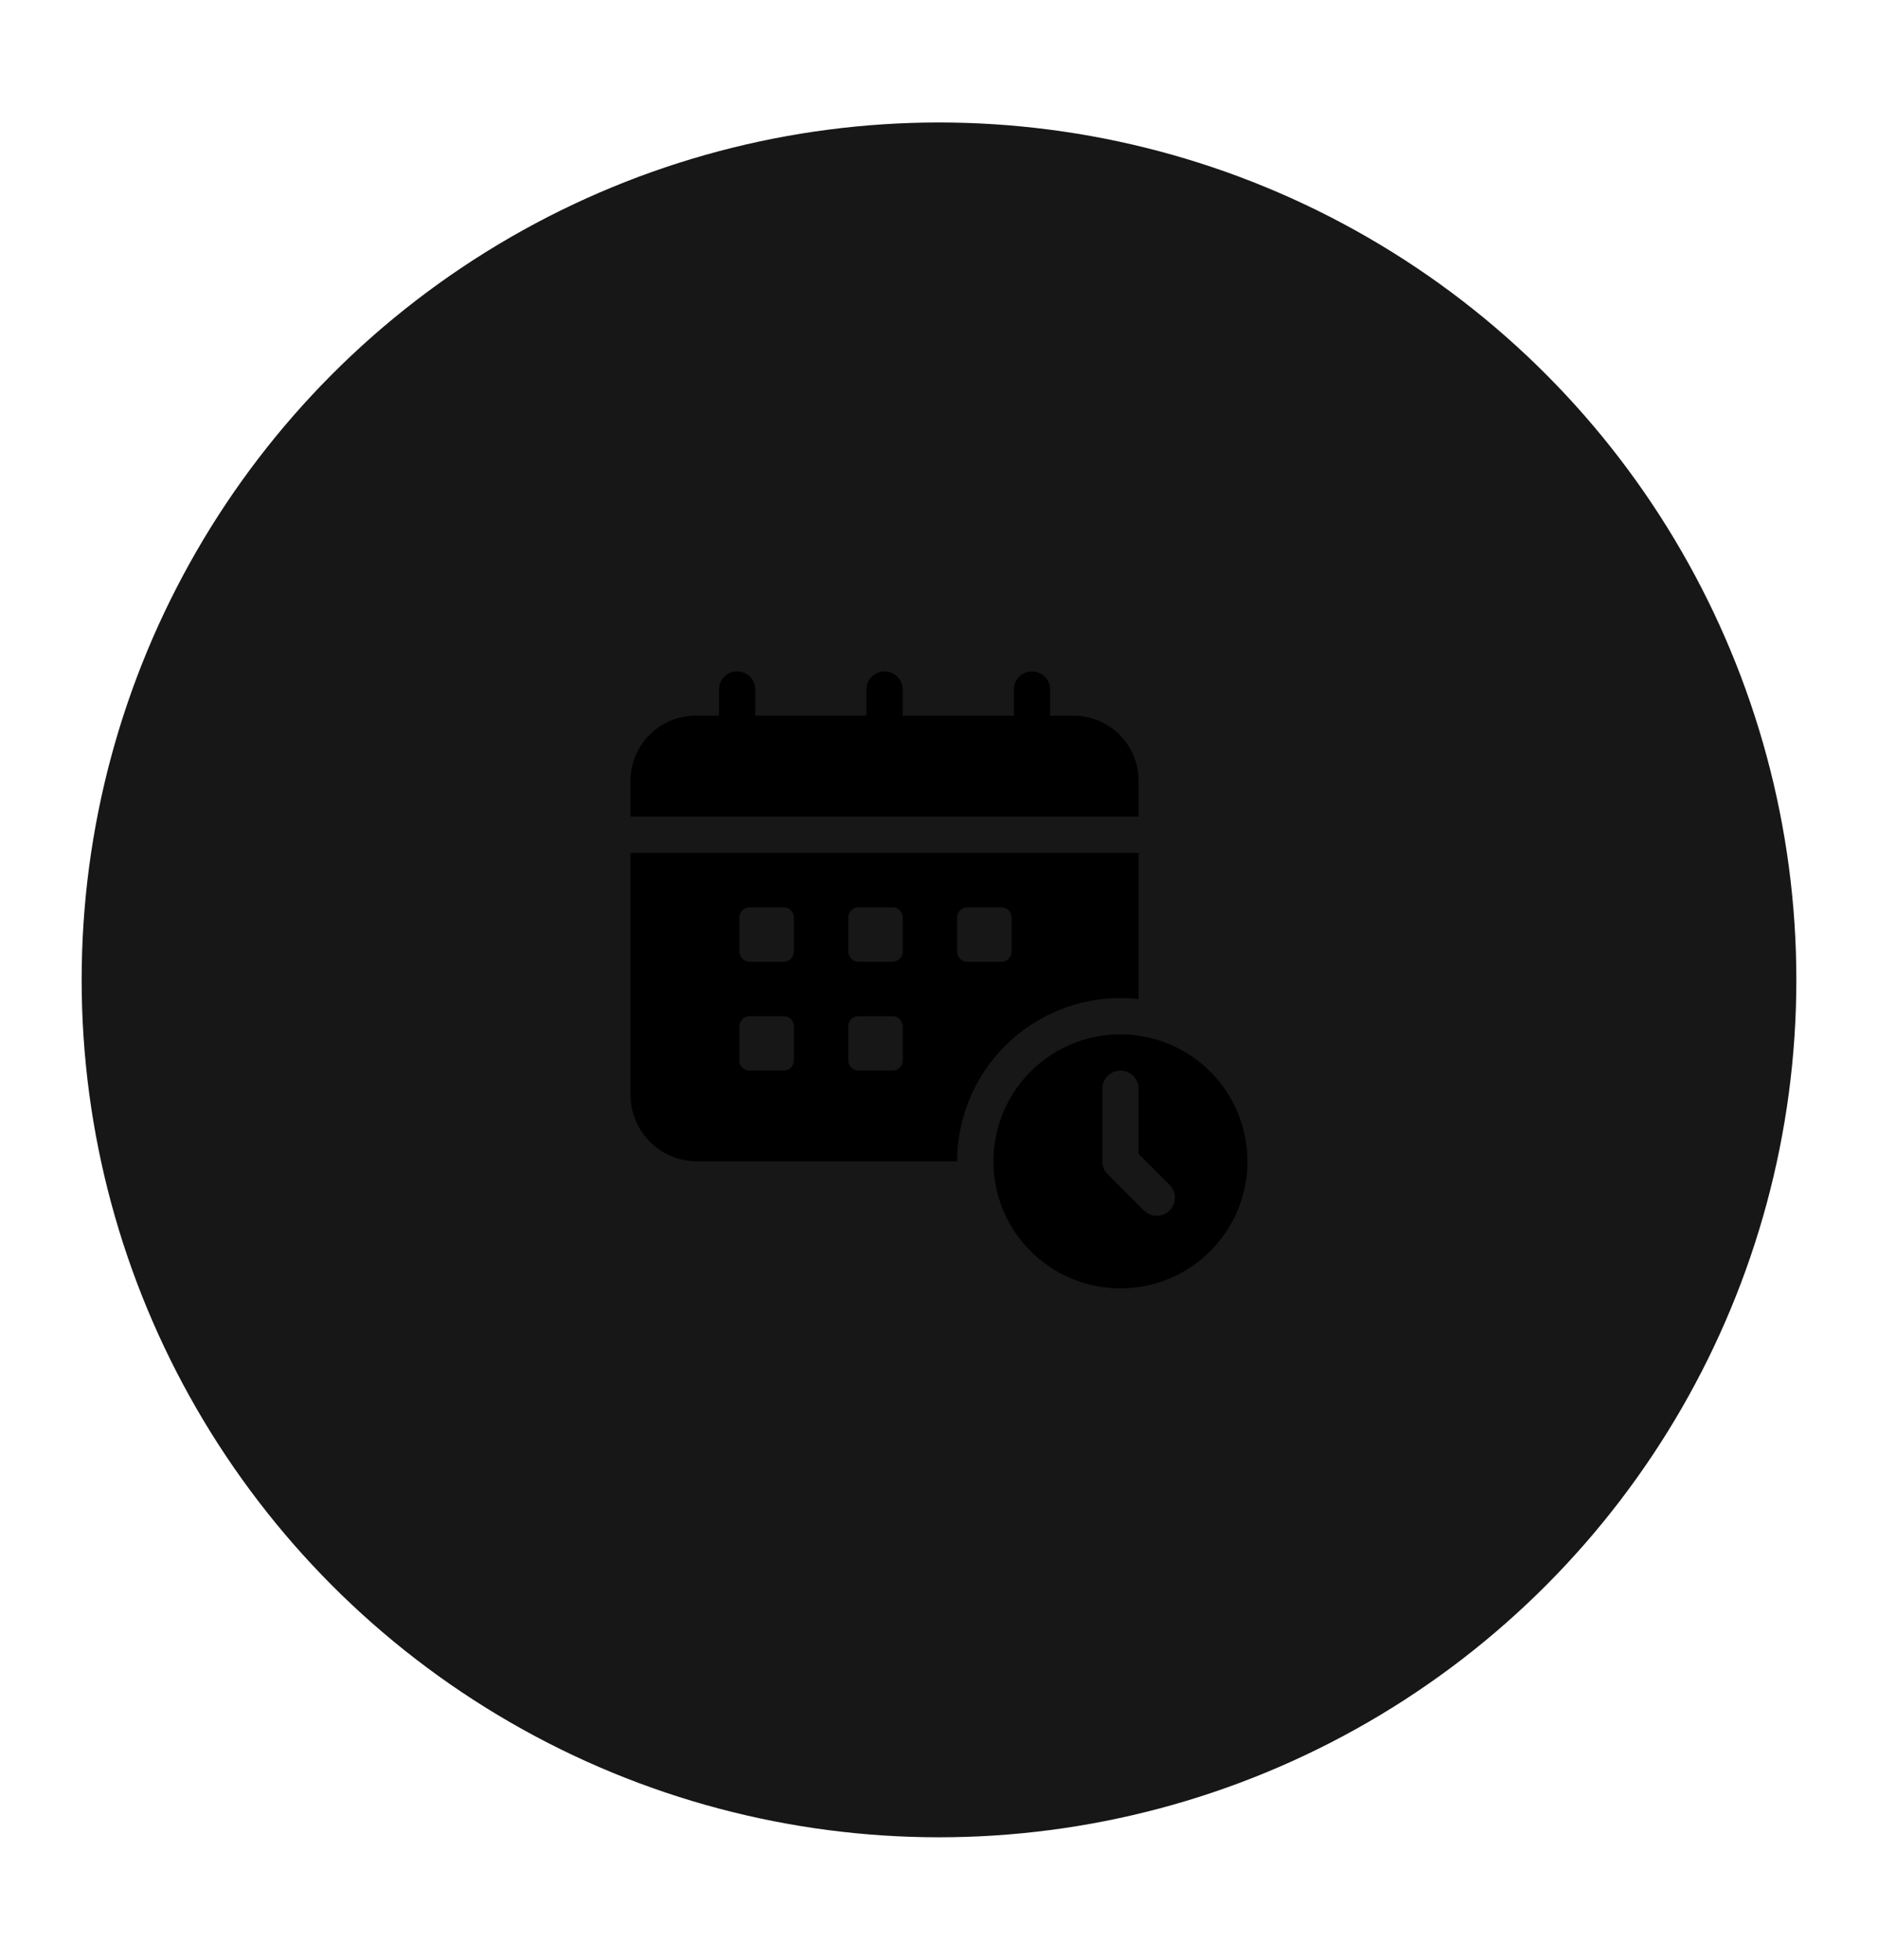 <svg width="92" height="96" viewBox="0 0 92 96" fill="none" xmlns="http://www.w3.org/2000/svg">
<g filter="url(#filter0_dd_10542_53381)">
<circle cx="46" cy="48" r="42" fill="#171717"/>
</g>
<g filter="url(#filter1_dd_10542_53381)">
<circle cx="46" cy="48" r="35" fill="#171717"/>
</g>
<g clipPath="url(#clip0_10542_53381)">
<path d="M55.778 38.243C55.777 37.398 55.441 36.587 54.843 35.99C54.245 35.393 53.435 35.057 52.59 35.056H51.444V33.778C51.444 33.542 51.351 33.316 51.184 33.149C51.017 32.983 50.791 32.889 50.556 32.889C50.32 32.889 50.094 32.983 49.927 33.149C49.76 33.316 49.667 33.542 49.667 33.778V35.056H44.222V33.778C44.222 33.542 44.129 33.316 43.962 33.149C43.795 32.983 43.569 32.889 43.333 32.889C43.098 32.889 42.871 32.983 42.705 33.149C42.538 33.316 42.444 33.542 42.444 33.778V35.056H37V33.778C37 33.542 36.906 33.316 36.74 33.149C36.573 32.983 36.347 32.889 36.111 32.889C35.875 32.889 35.649 32.983 35.483 33.149C35.316 33.316 35.222 33.542 35.222 33.778V35.056H34.077C33.231 35.057 32.421 35.393 31.824 35.99C31.226 36.587 30.89 37.398 30.889 38.243V40H55.778V38.243Z" fill="url(#paint0_linear_10542_53381)"/>
<path d="M54.889 48.889C55.186 48.89 55.483 48.907 55.778 48.941V41.778H30.889V53.635C30.89 54.497 31.233 55.325 31.843 55.934C32.453 56.544 33.28 56.888 34.143 56.889H46.889C46.892 54.768 47.735 52.735 49.235 51.235C50.735 49.735 52.768 48.892 54.889 48.889ZM38.889 51.945C38.889 52.011 38.876 52.075 38.851 52.136C38.826 52.197 38.789 52.252 38.743 52.298C38.696 52.345 38.641 52.381 38.581 52.407C38.52 52.432 38.455 52.444 38.389 52.444H36.722C36.656 52.444 36.591 52.432 36.531 52.407C36.47 52.381 36.415 52.345 36.369 52.298C36.322 52.252 36.285 52.197 36.26 52.136C36.235 52.075 36.222 52.011 36.222 51.945V50.277C36.222 50.212 36.235 50.147 36.26 50.086C36.285 50.026 36.322 49.971 36.369 49.924C36.415 49.878 36.47 49.841 36.531 49.816C36.591 49.791 36.656 49.778 36.722 49.778H38.389C38.455 49.778 38.52 49.791 38.581 49.816C38.641 49.841 38.696 49.878 38.743 49.924C38.789 49.971 38.826 50.026 38.851 50.086C38.876 50.147 38.889 50.212 38.889 50.277V51.945ZM38.889 46.612C38.889 46.744 38.836 46.871 38.743 46.965C38.649 47.059 38.522 47.111 38.389 47.111H36.722C36.589 47.111 36.462 47.059 36.369 46.965C36.275 46.871 36.222 46.744 36.222 46.612V44.944C36.222 44.812 36.275 44.684 36.369 44.591C36.462 44.497 36.589 44.444 36.722 44.444H38.389C38.522 44.444 38.649 44.497 38.743 44.591C38.836 44.684 38.889 44.812 38.889 44.944V46.612ZM44.222 51.945C44.222 52.011 44.209 52.075 44.184 52.136C44.159 52.197 44.122 52.252 44.076 52.298C44.029 52.345 43.974 52.381 43.914 52.407C43.853 52.432 43.788 52.444 43.723 52.444H42.055C41.989 52.444 41.925 52.432 41.864 52.407C41.803 52.381 41.748 52.345 41.702 52.298C41.656 52.252 41.619 52.197 41.594 52.136C41.569 52.075 41.556 52.011 41.556 51.945V50.277C41.556 50.212 41.569 50.147 41.594 50.086C41.619 50.026 41.656 49.971 41.702 49.924C41.748 49.878 41.803 49.841 41.864 49.816C41.925 49.791 41.989 49.778 42.055 49.778H43.723C43.788 49.778 43.853 49.791 43.914 49.816C43.974 49.841 44.029 49.878 44.076 49.924C44.122 49.971 44.159 50.026 44.184 50.086C44.209 50.147 44.222 50.212 44.222 50.277V51.945ZM44.222 46.612C44.222 46.744 44.17 46.871 44.076 46.965C43.982 47.059 43.855 47.111 43.723 47.111H42.055C41.923 47.111 41.796 47.059 41.702 46.965C41.608 46.871 41.556 46.744 41.556 46.612V44.944C41.556 44.812 41.608 44.684 41.702 44.591C41.796 44.497 41.923 44.444 42.055 44.444H43.723C43.855 44.444 43.982 44.497 44.076 44.591C44.17 44.684 44.222 44.812 44.222 44.944V46.612ZM47.389 47.111C47.256 47.111 47.129 47.059 47.035 46.965C46.941 46.871 46.889 46.744 46.889 46.612V44.944C46.889 44.812 46.941 44.684 47.035 44.591C47.129 44.497 47.256 44.444 47.389 44.444H49.056C49.188 44.444 49.316 44.497 49.409 44.591C49.503 44.684 49.556 44.812 49.556 44.944V46.612C49.556 46.744 49.503 46.871 49.409 46.965C49.316 47.059 49.188 47.111 49.056 47.111H47.389Z" fill="url(#paint1_linear_10542_53381)"/>
<path d="M54.889 50.667C53.658 50.667 52.455 51.032 51.432 51.715C50.408 52.399 49.611 53.371 49.14 54.508C48.669 55.645 48.546 56.896 48.786 58.103C49.026 59.31 49.618 60.419 50.489 61.289C51.359 62.159 52.468 62.752 53.675 62.992C54.882 63.232 56.133 63.108 57.27 62.638C58.407 62.167 59.378 61.369 60.062 60.346C60.746 59.323 61.111 58.12 61.111 56.889C61.109 55.239 60.453 53.658 59.286 52.491C58.12 51.325 56.538 50.669 54.889 50.667ZM57.295 59.295C57.128 59.462 56.902 59.555 56.666 59.555C56.431 59.555 56.205 59.462 56.038 59.295L54.26 57.517C54.093 57.351 54 57.125 54 56.889V53.333C54 53.098 54.093 52.872 54.26 52.705C54.427 52.538 54.653 52.444 54.889 52.444C55.124 52.444 55.35 52.538 55.517 52.705C55.684 52.872 55.777 53.098 55.777 53.333V56.521L57.295 58.038C57.461 58.205 57.555 58.431 57.555 58.667C57.555 58.903 57.461 59.129 57.295 59.295Z" fill="url(#paint2_linear_10542_53381)"/>
</g>
<defs>
<filter id="filter0_dd_10542_53381" x="0" y="0" width="92" height="96" filterUnits="userSpaceOnUse" colorInterpolationFilters="sRGB">
<feFlood floodOpacity="0" result="BackgroundImageFix"/>
<feColorMatrix in="SourceAlpha" type="matrix" values="0 0 0 0 0 0 0 0 0 0 0 0 0 0 0 0 0 0 127 0" result="hardAlpha"/>
<feOffset dy="2"/>
<feGaussianBlur stdDeviation="2"/>
<feComposite in2="hardAlpha" operator="out"/>
<feColorMatrix type="matrix" values="0 0 0 0 0.976 0 0 0 0 0.478 0 0 0 0 0.271 0 0 0 0.25 0"/>
<feBlend mode="normal" in2="BackgroundImageFix" result="effect1_dropShadow_10542_53381"/>
<feColorMatrix in="SourceAlpha" type="matrix" values="0 0 0 0 0 0 0 0 0 0 0 0 0 0 0 0 0 0 127 0" result="hardAlpha"/>
<feOffset dy="-2"/>
<feGaussianBlur stdDeviation="2"/>
<feComposite in2="hardAlpha" operator="out"/>
<feColorMatrix type="matrix" values="0 0 0 0 0.961 0 0 0 0 0.318 0 0 0 0 0.337 0 0 0 0.25 0"/>
<feBlend mode="normal" in2="effect1_dropShadow_10542_53381" result="effect2_dropShadow_10542_53381"/>
<feBlend mode="normal" in="SourceGraphic" in2="effect2_dropShadow_10542_53381" result="shape"/>
</filter>
<filter id="filter1_dd_10542_53381" x="7" y="7" width="78" height="82" filterUnits="userSpaceOnUse" colorInterpolationFilters="sRGB">
<feFlood floodOpacity="0" result="BackgroundImageFix"/>
<feColorMatrix in="SourceAlpha" type="matrix" values="0 0 0 0 0 0 0 0 0 0 0 0 0 0 0 0 0 0 127 0" result="hardAlpha"/>
<feOffset dy="2"/>
<feGaussianBlur stdDeviation="2"/>
<feComposite in2="hardAlpha" operator="out"/>
<feColorMatrix type="matrix" values="0 0 0 0 0.976 0 0 0 0 0.478 0 0 0 0 0.271 0 0 0 0.25 0"/>
<feBlend mode="normal" in2="BackgroundImageFix" result="effect1_dropShadow_10542_53381"/>
<feColorMatrix in="SourceAlpha" type="matrix" values="0 0 0 0 0 0 0 0 0 0 0 0 0 0 0 0 0 0 127 0" result="hardAlpha"/>
<feOffset dy="-2"/>
<feGaussianBlur stdDeviation="2"/>
<feComposite in2="hardAlpha" operator="out"/>
<feColorMatrix type="matrix" values="0 0 0 0 0.961 0 0 0 0 0.318 0 0 0 0 0.337 0 0 0 0.25 0"/>
<feBlend mode="normal" in2="effect1_dropShadow_10542_53381" result="effect2_dropShadow_10542_53381"/>
<feBlend mode="normal" in="SourceGraphic" in2="effect2_dropShadow_10542_53381" result="shape"/>
</filter>
<linearGradient id="paint0_linear_10542_53381" x1="29.932" y1="37.428" x2="56.615" y2="37.443" gradientUnits="userSpaceOnUse">
<stop stopColor="#F43F5E"/>
<stop offset="1" stopColor="#FB923C"/>
</linearGradient>
<linearGradient id="paint1_linear_10542_53381" x1="29.932" y1="51.423" x2="56.615" y2="51.43" gradientUnits="userSpaceOnUse">
<stop stopColor="#F43F5E"/>
<stop offset="1" stopColor="#FB923C"/>
</linearGradient>
<linearGradient id="paint2_linear_10542_53381" x1="48.188" y1="58.61" x2="61.53" y2="58.612" gradientUnits="userSpaceOnUse">
<stop stopColor="#F43F5E"/>
<stop offset="1" stopColor="#FB923C"/>
</linearGradient>
<clipPath id="clip0_10542_53381">
<rect width="32" height="32" fill="white" transform="translate(30 32)"/>
</clipPath>
</defs>
</svg>
